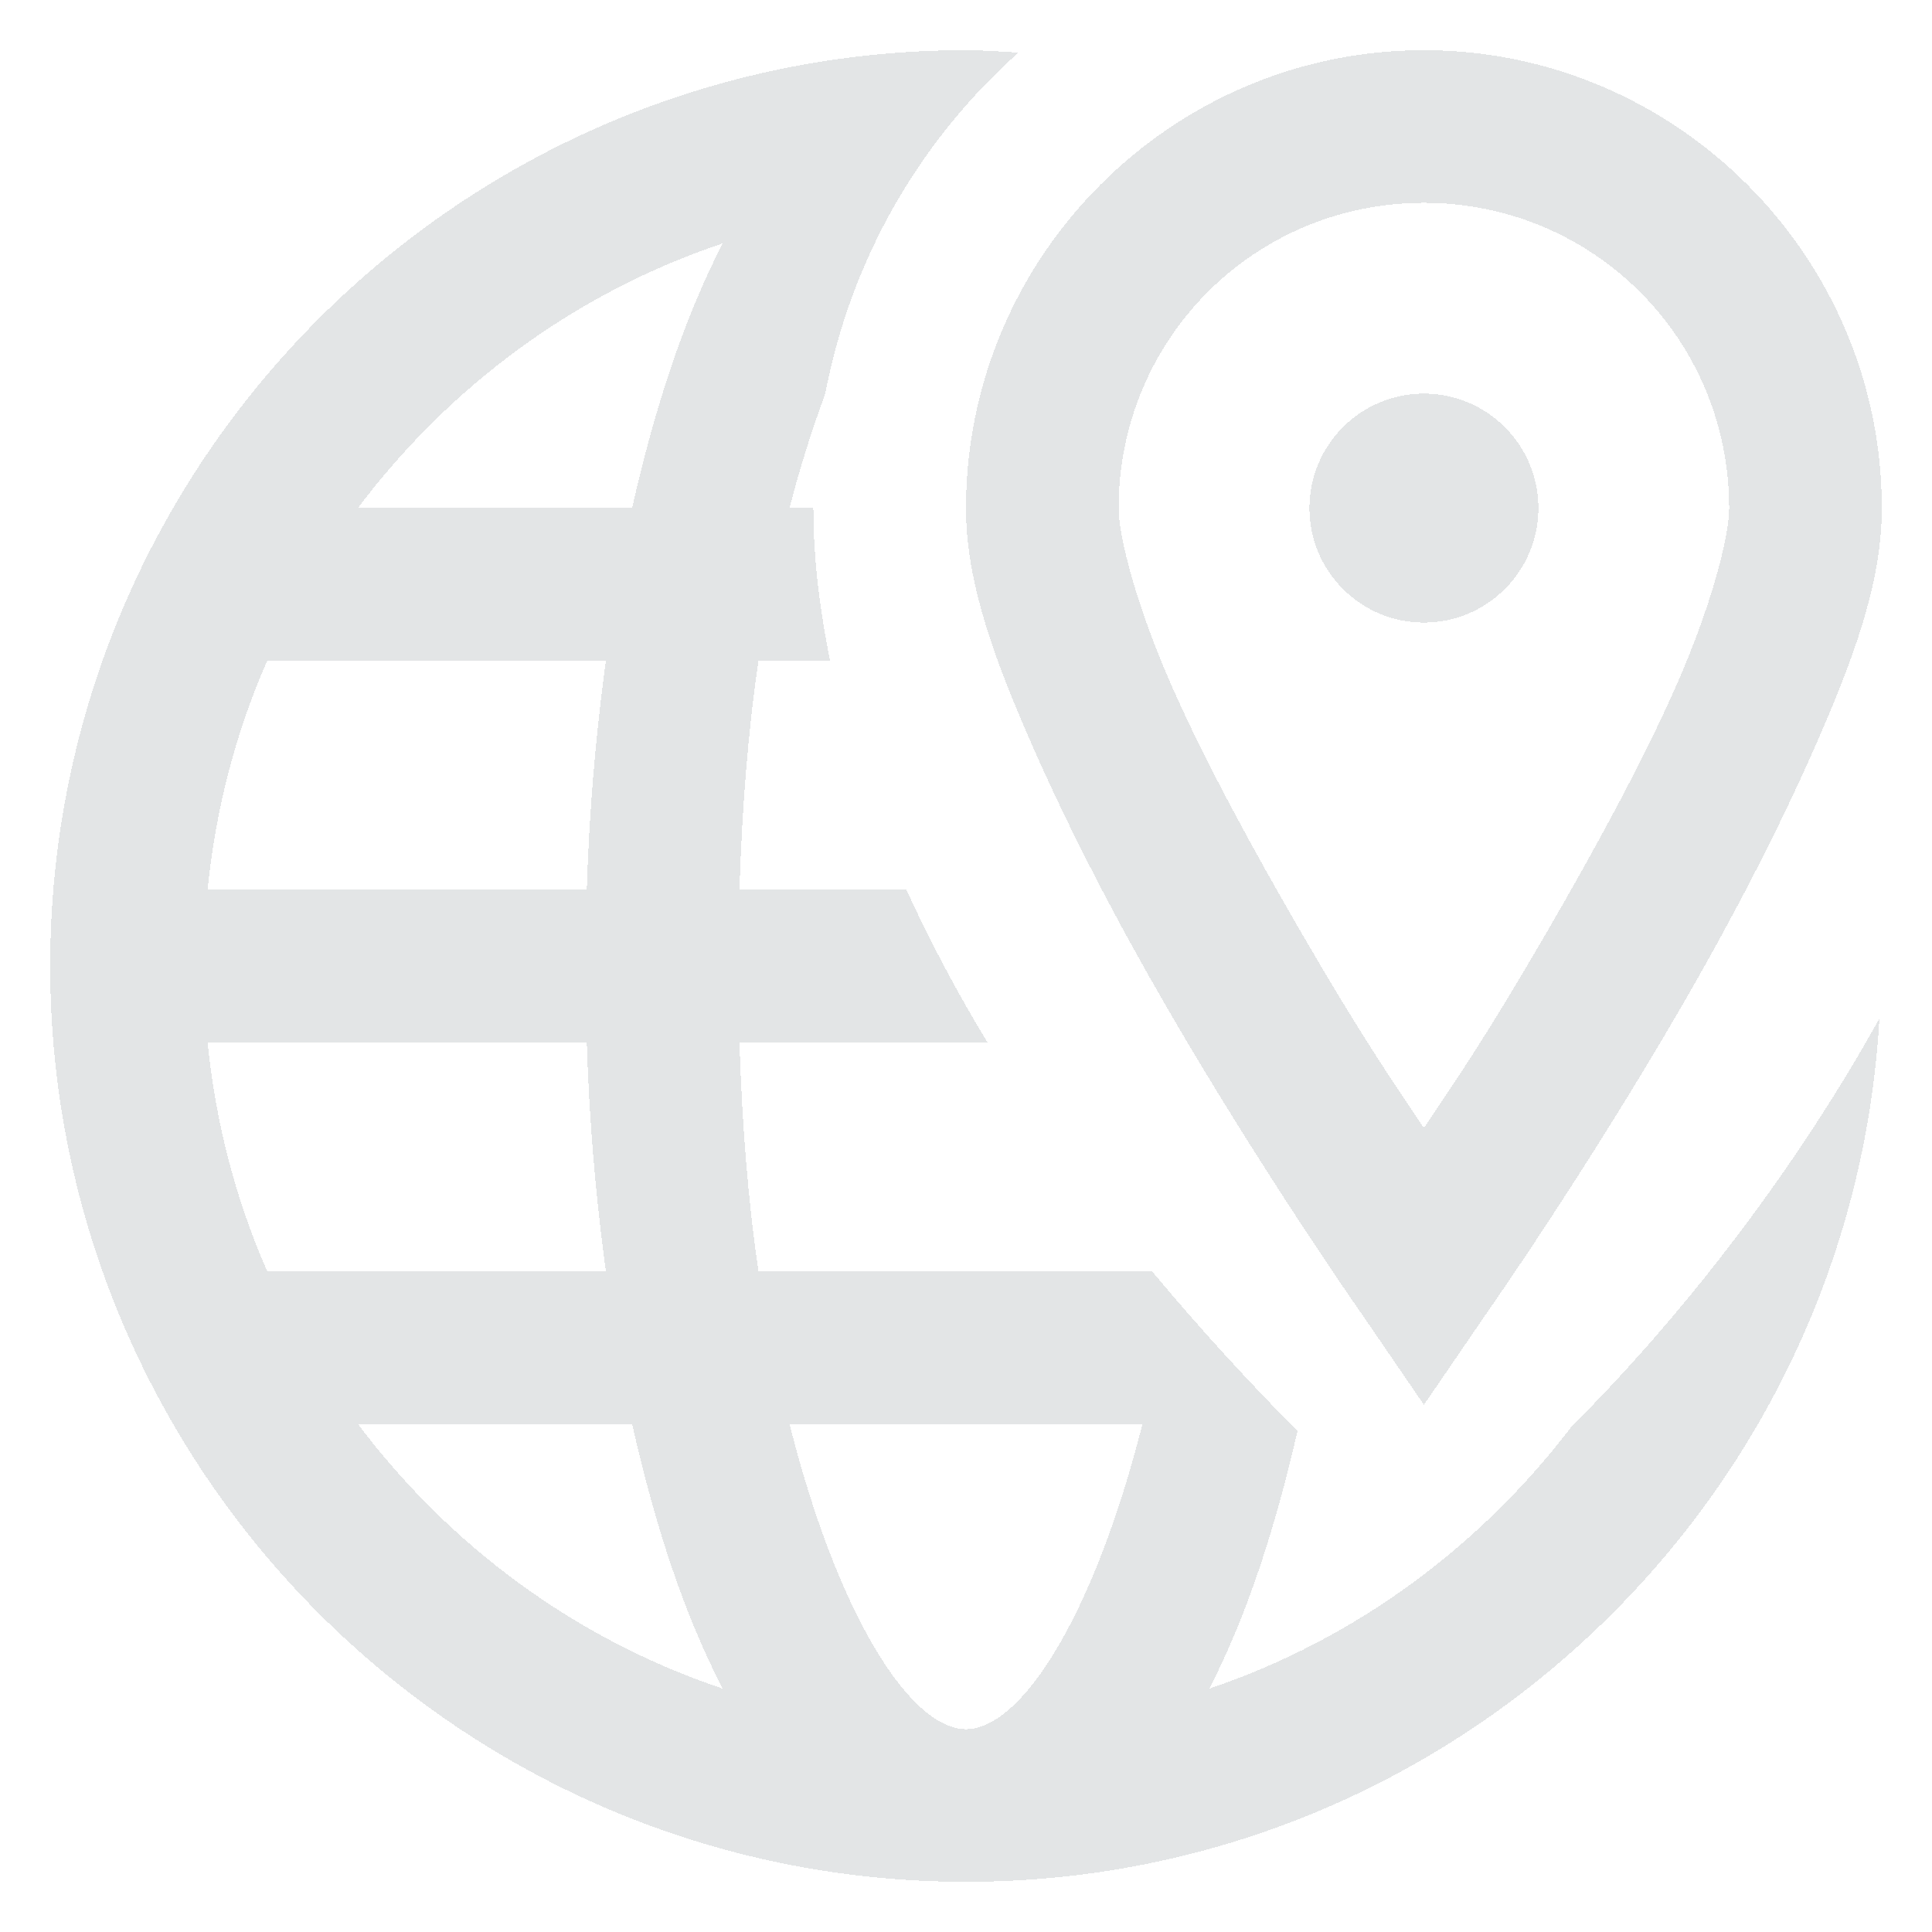 <svg width="154" height="154" viewBox="0 0 154 154" fill="none" xmlns="http://www.w3.org/2000/svg">
<g filter="url(#filter0_d_273_5531)">
<path d="M77 0C36.745 0 4 32.745 4 73C4 113.255 36.745 146 77 146C115.829 146 147.624 115.488 149.81 77.182C142.61 90.133 133.39 101.634 125.286 109.69C117.991 119.267 108.035 126.681 96.391 130.602C99.361 124.875 101.642 117.841 103.424 110.07C99.979 106.601 95.987 102.324 91.828 97.333H60.461C59.629 91.749 59.154 85.642 58.94 79.083H78.711C76.335 75.186 74.172 71.123 72.247 66.917H58.94C59.154 60.358 59.629 54.251 60.461 48.667H66.164C65.356 44.651 64.833 40.587 64.833 36.5H62.932C63.788 33.149 64.786 30.084 65.784 27.375C67.828 16.634 73.317 7.2 81.182 0.19C79.78 0.119 78.402 0 77 0ZM113.5 0C93.42 0 77 16.42 77 36.5C77 42.536 79.329 48.69 82.323 55.51C85.317 62.33 89.095 69.554 92.969 76.232C100.715 89.587 108.557 100.755 108.557 100.755L113.5 107.979L118.443 100.755C118.443 100.755 126.285 89.587 134.031 76.232C137.905 69.554 141.683 62.33 144.677 55.51C147.671 48.69 150 42.536 150 36.5C150 16.42 133.58 0 113.5 0ZM113.5 12.167C126.997 12.167 137.833 23.003 137.833 36.5C137.833 38.852 136.36 44.413 133.651 50.568C130.942 56.722 127.116 63.709 123.385 70.148C118.419 78.703 116.28 81.745 113.5 85.927C110.72 81.745 108.581 78.703 103.615 70.148C99.884 63.709 96.058 56.722 93.349 50.568C90.64 44.413 89.167 38.852 89.167 36.5C89.167 23.003 100.003 12.167 113.5 12.167ZM57.609 15.398C54.568 21.268 52.191 28.468 50.385 36.5H28.523C35.842 26.781 45.847 19.343 57.609 15.398ZM113.5 27.375C108.462 27.375 104.375 31.462 104.375 36.5C104.375 41.538 108.462 45.625 113.5 45.625C118.538 45.625 122.625 41.538 122.625 36.5C122.625 31.462 118.538 27.375 113.5 27.375ZM21.299 48.667H48.294C47.486 54.584 46.964 60.715 46.773 66.917H16.547C17.189 60.477 18.804 54.346 21.299 48.667ZM16.547 79.083H46.773C46.964 85.285 47.486 91.416 48.294 97.333H21.299C18.804 91.654 17.189 85.523 16.547 79.083ZM28.523 109.5H50.385C52.191 117.532 54.544 124.732 57.609 130.602C45.847 126.657 35.842 119.219 28.523 109.5ZM62.932 109.5H91.068C87.194 124.803 81.42 133.833 77 133.833C72.58 133.833 66.782 124.803 62.932 109.5Z" fill="#17252A" fill-opacity="0.12" shape-rendering="crispEdges"/>
</g>
<defs>
<filter id="filter0_d_273_5531" x="0" y="0" width="154" height="154" filterUnits="userSpaceOnUse" color-interpolation-filters="sRGB">
<feFlood flood-opacity="0" result="BackgroundImageFix"/>
<feColorMatrix in="SourceAlpha" type="matrix" values="0 0 0 0 0 0 0 0 0 0 0 0 0 0 0 0 0 0 127 0" result="hardAlpha"/>
<feOffset dy="4"/>
<feGaussianBlur stdDeviation="2"/>
<feComposite in2="hardAlpha" operator="out"/>
<feColorMatrix type="matrix" values="0 0 0 0 0 0 0 0 0 0 0 0 0 0 0 0 0 0 0.25 0"/>
<feBlend mode="normal" in2="BackgroundImageFix" result="effect1_dropShadow_273_5531"/>
<feBlend mode="normal" in="SourceGraphic" in2="effect1_dropShadow_273_5531" result="shape"/>
</filter>
</defs>
</svg>
